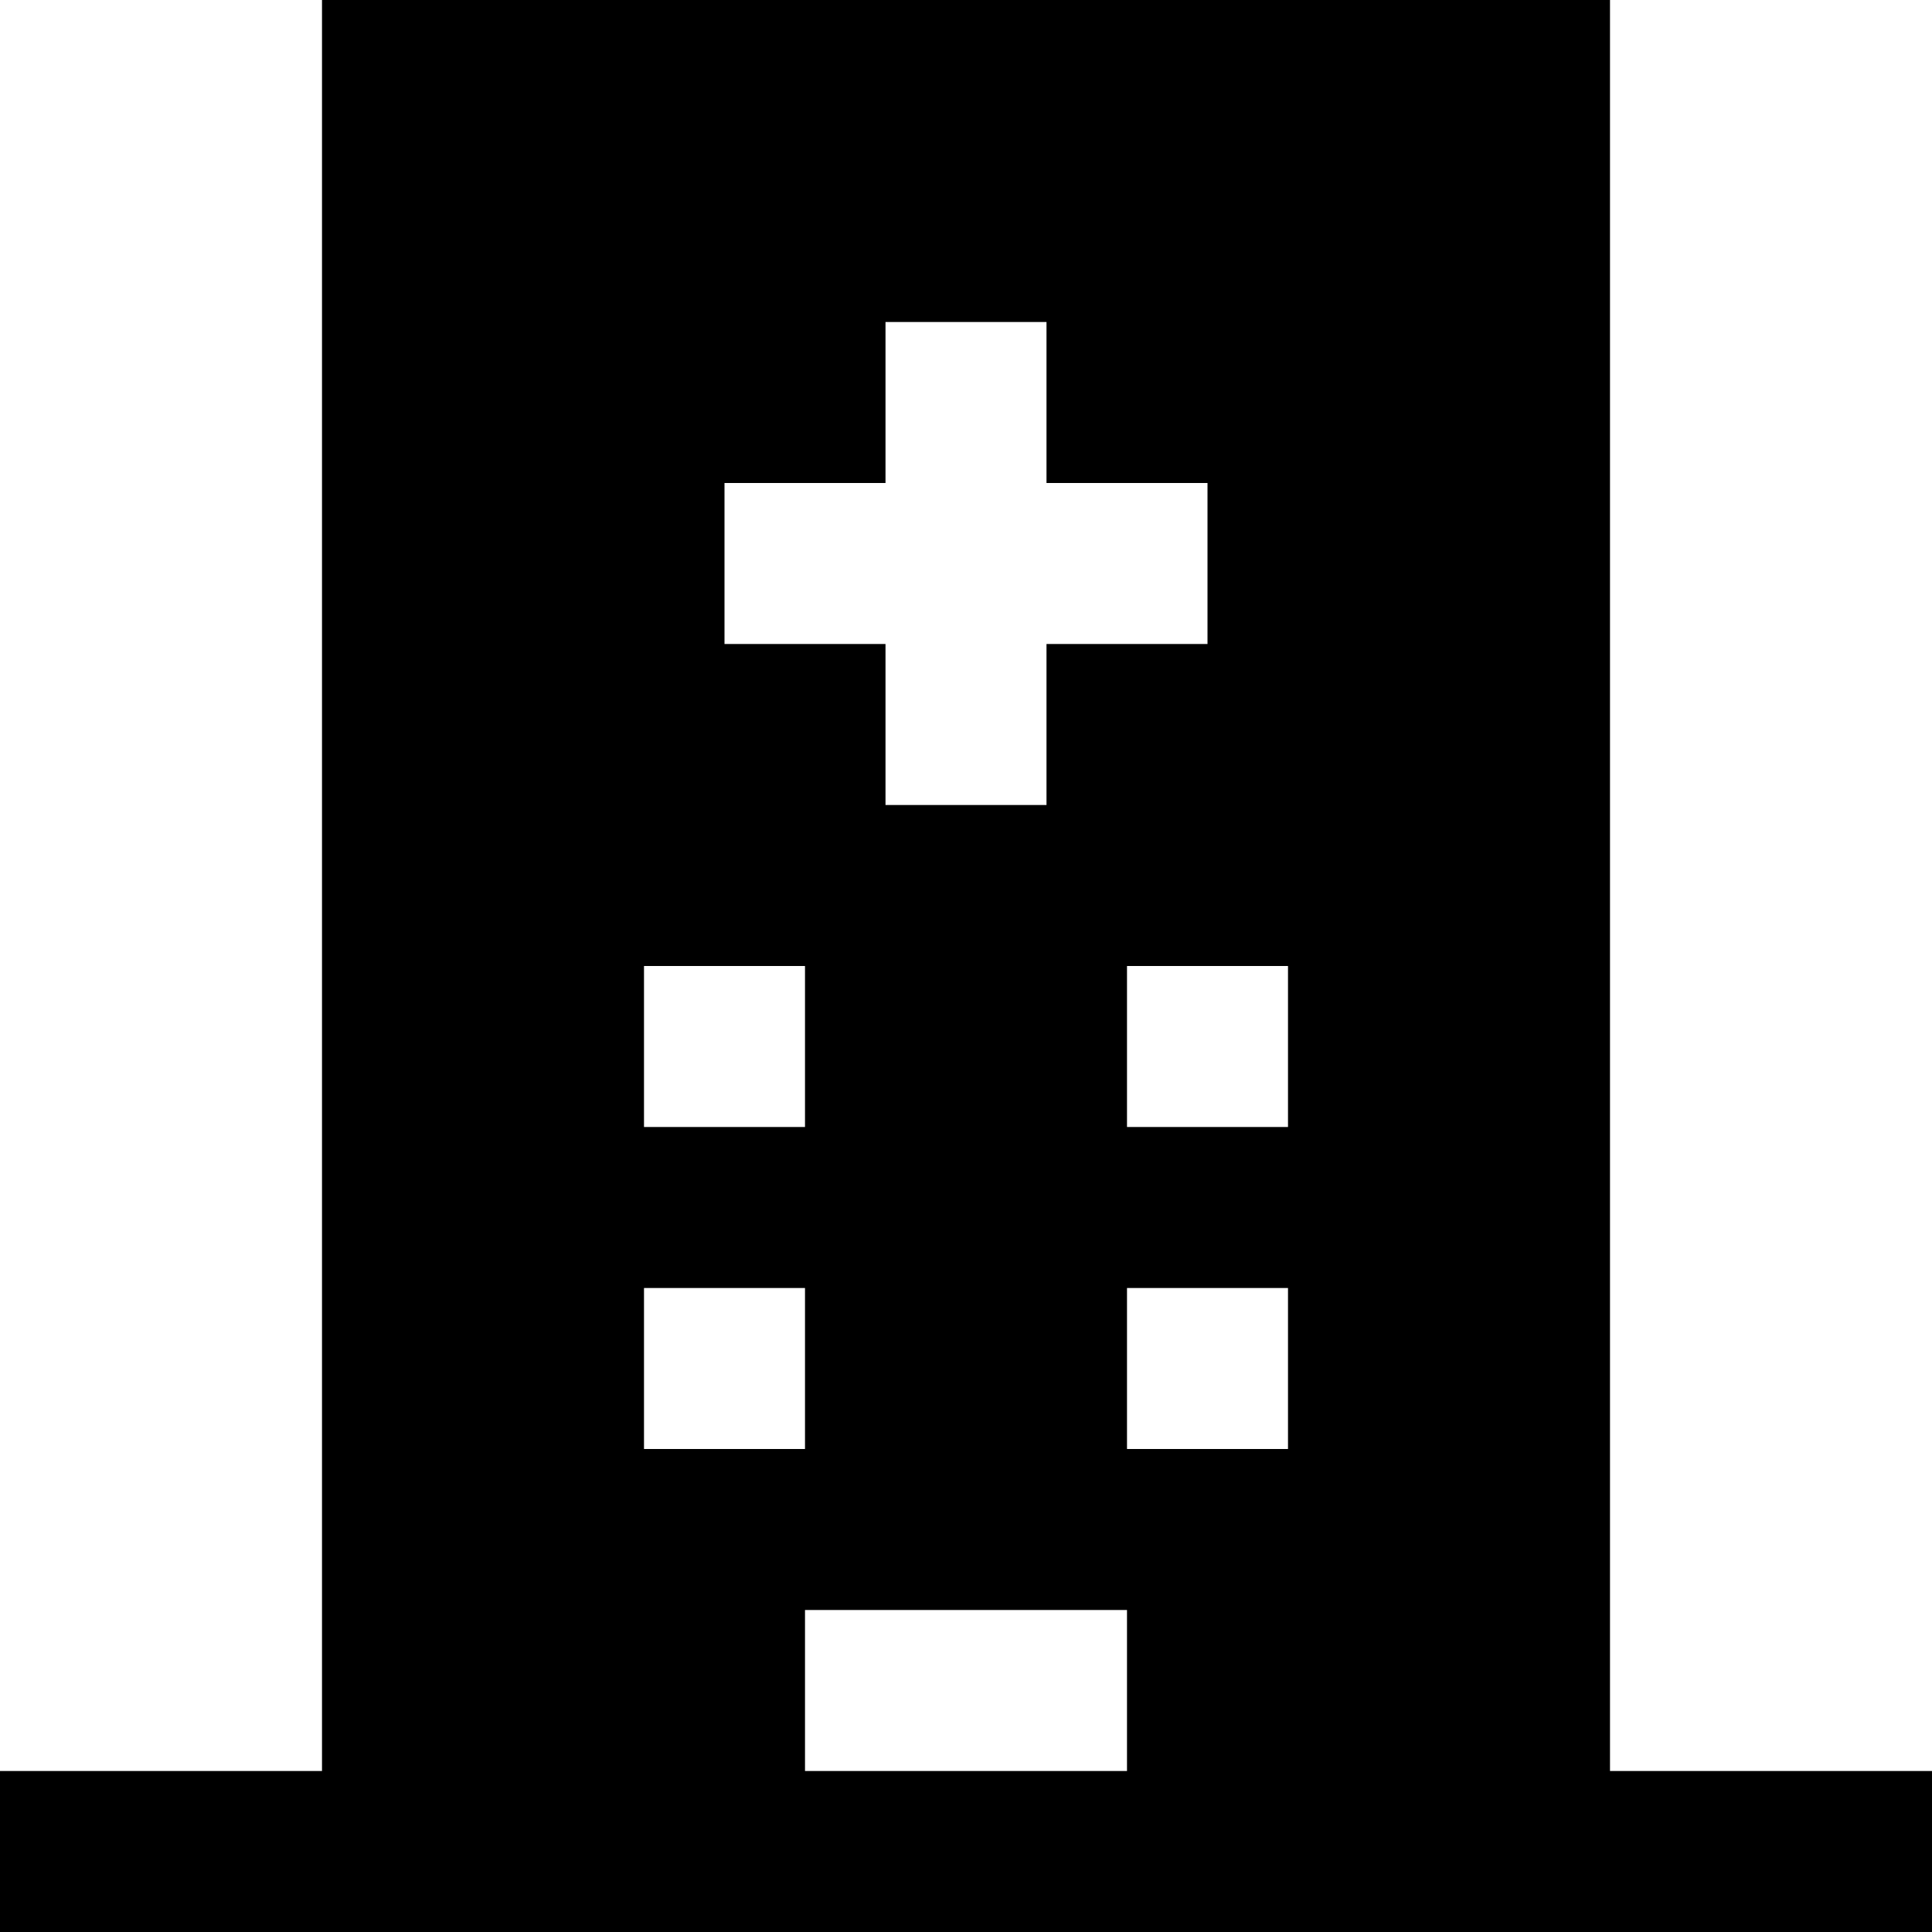 <svg width="12" height="12" viewBox="0 0 12 12" >
<path fill-rule="evenodd" clip-rule="evenodd" d="M2 0H10V11H12V12H0V11H2V0ZM5 11H7V10H5V11ZM6.5 2V3H7.5V4H6.5V5H5.5V4H4.5V3H5.5V2H6.5ZM5 6H4V7H5V6ZM4 8H5V9H4V8ZM8 7V6H7V7H8ZM8 8V9H7V8H8Z" />
</svg>
